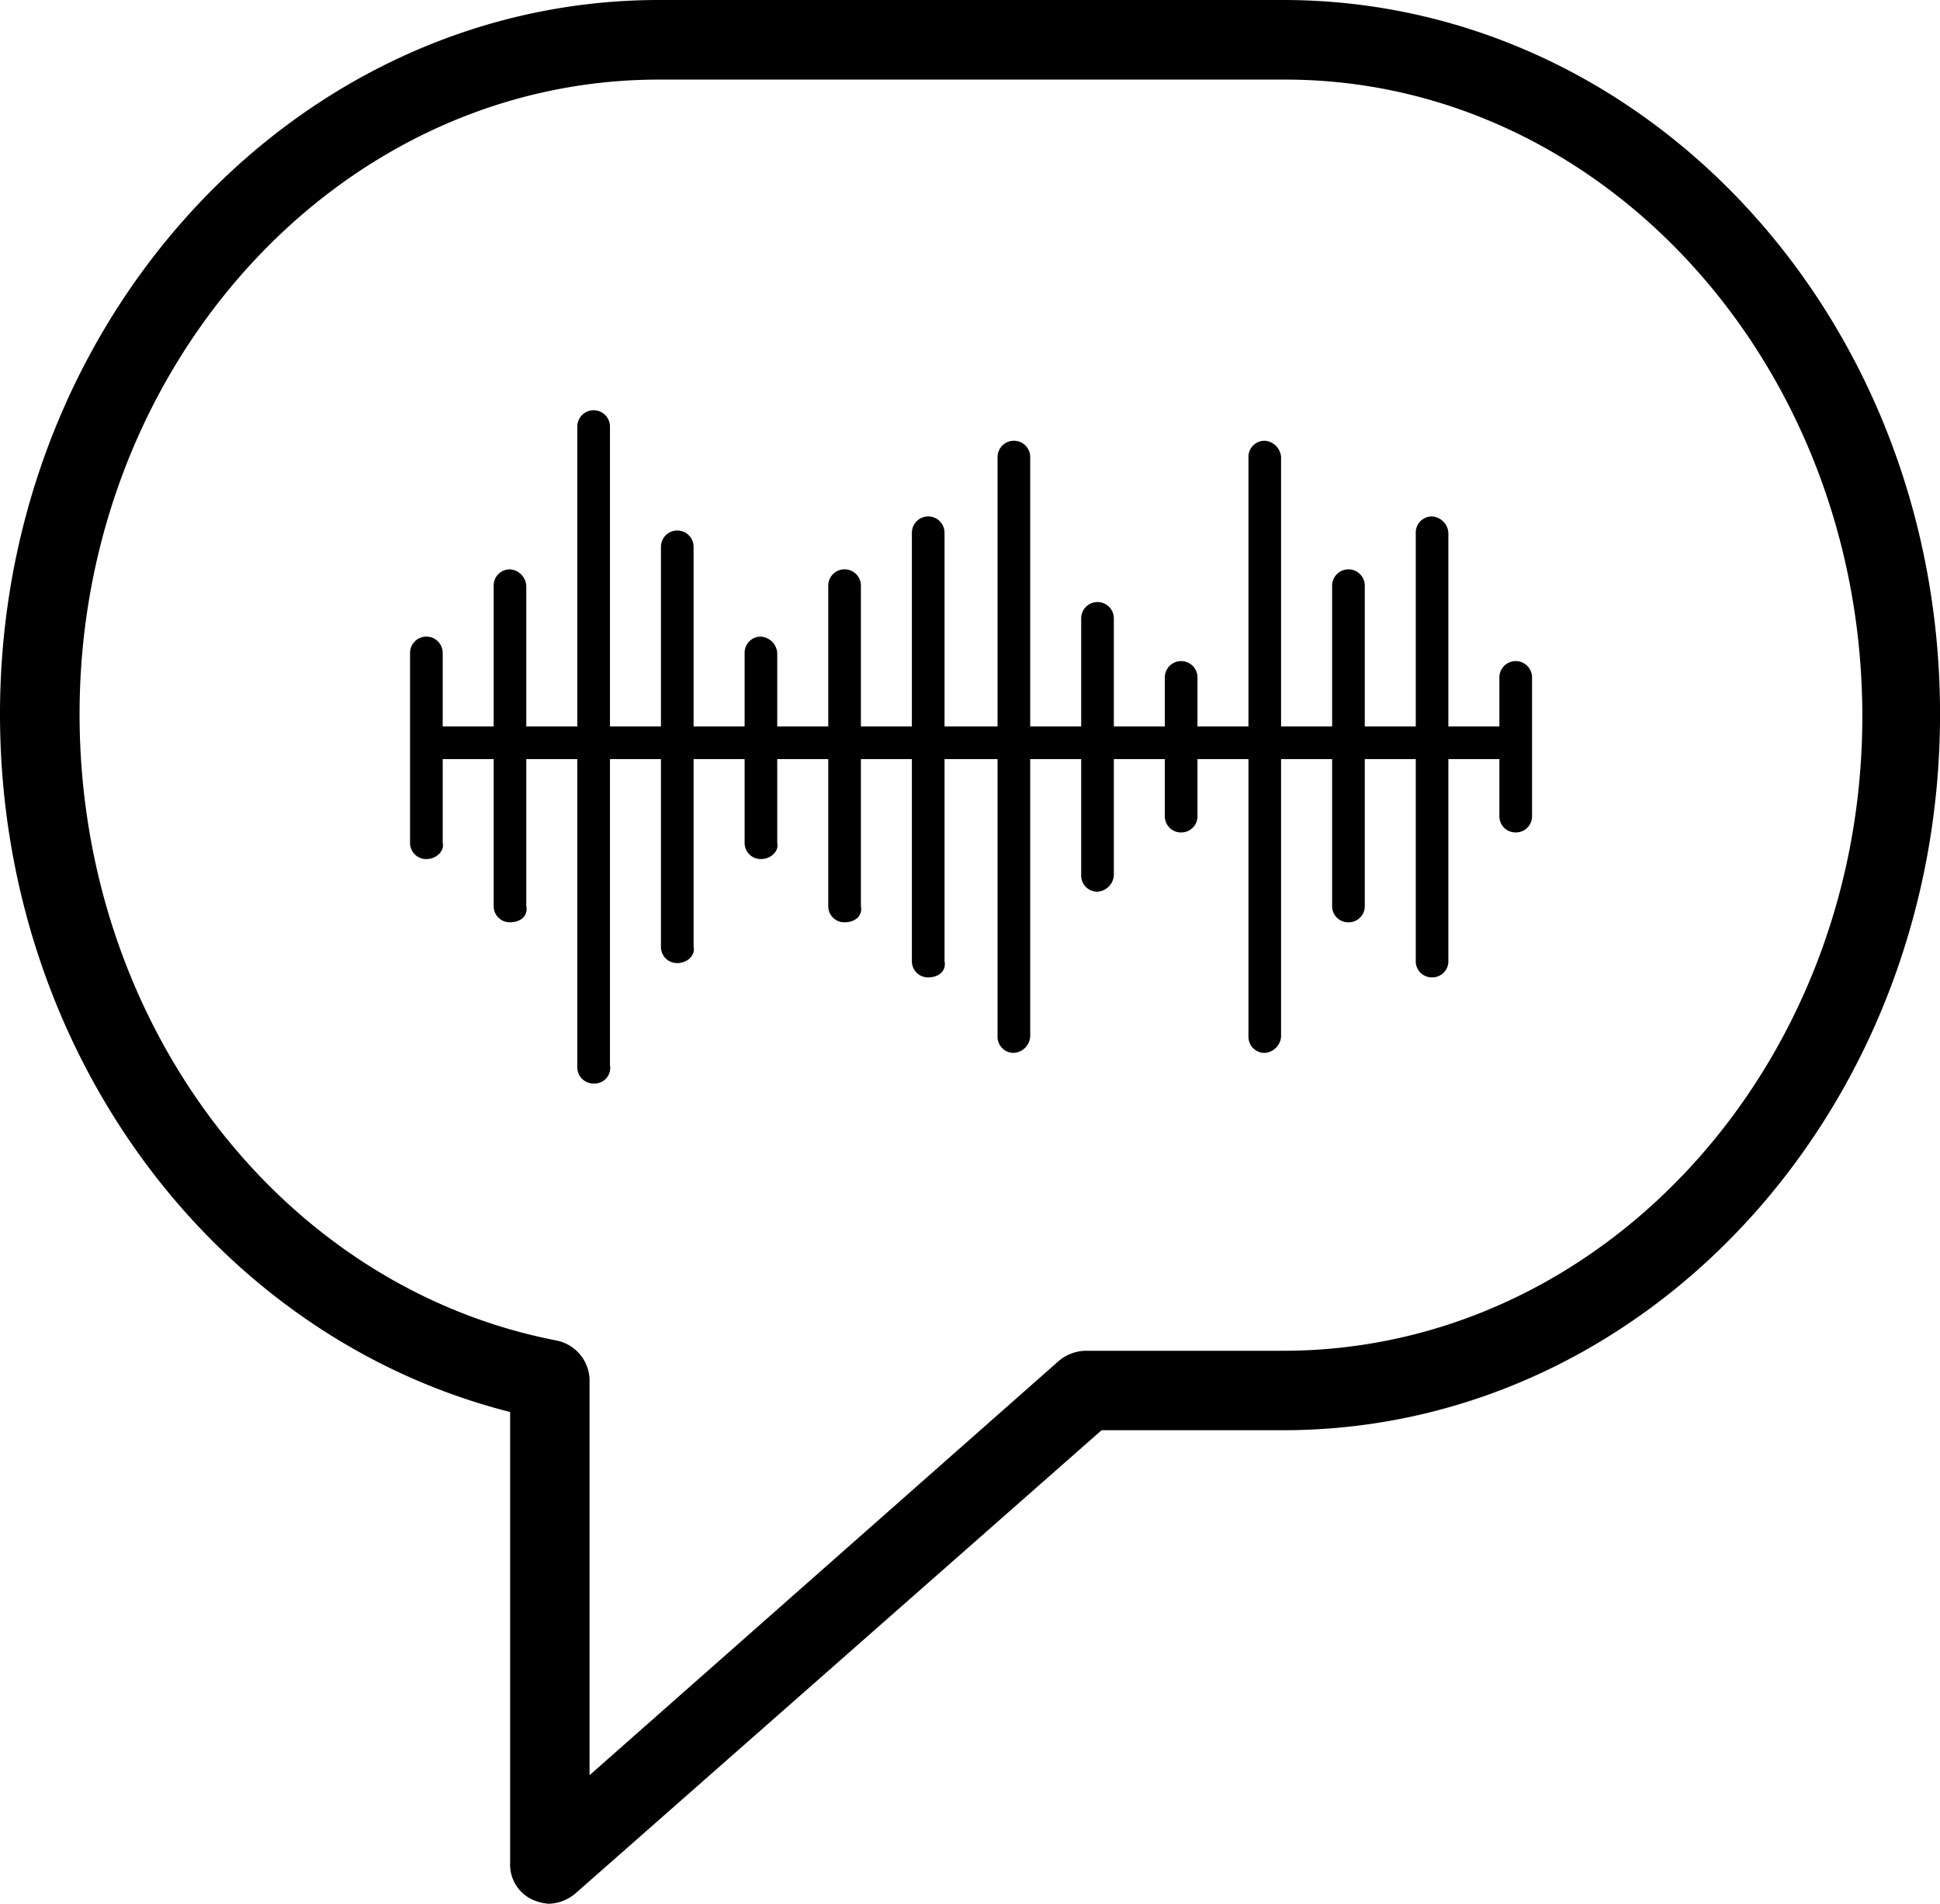 <svg xmlns="http://www.w3.org/2000/svg" width="52.1" height="51.114" viewBox="0 0 52.1 51.114">
  <g id="Group_1812" data-name="Group 1812" transform="translate(-2.4 -3.5)">
    <g id="Group_1812-2" data-name="Group 1812" transform="translate(2.4 3.5)">
      <path id="Path_1769" data-name="Path 1769" d="M36.859,3.5H20.1c-9.752,0-17.7,8.6-17.7,19.175,0,8.985,5.7,16.709,13.7,18.736V53.518a1.035,1.035,0,0,0,.6.986,1.289,1.289,0,0,0,.438.11,1.154,1.154,0,0,0,.712-.274L31.984,41.9h4.876c9.752,0,17.641-8.6,17.641-19.229S46.611,3.5,36.859,3.5Zm0,36.267H31.545a1.154,1.154,0,0,0-.712.274l-12.6,11.121V40.534a1.106,1.106,0,0,0-.877-1.041C9.96,38.069,4.537,31,4.537,22.675c0-9.368,6.958-17.038,15.559-17.038H36.914c8.546,0,15.5,7.67,15.5,17.093C52.418,32.1,45.461,39.767,36.859,39.767Z" transform="translate(-2.4 -3.5)" fill="currentColor"/>
    </g>
    <g id="Group_1828" data-name="Group 1828" transform="translate(13.412 14.512)">
      <g id="Group_1813" data-name="Group 1813" transform="translate(0 6.081)">
        <path id="Path_1770" data-name="Path 1770" d="M22.938,40.672a.432.432,0,0,1-.438-.438V35.138a.438.438,0,1,1,.877,0v5.095C23.431,40.452,23.212,40.672,22.938,40.672Z" transform="translate(-22.5 -34.7)" fill="currentColor"/>
      </g>
      <g id="Group_1814" data-name="Group 1814" transform="translate(8.985 6.081)">
        <path id="Path_1771" data-name="Path 1771" d="M39.338,40.672a.432.432,0,0,1-.438-.438V35.138a.432.432,0,0,1,.438-.438.471.471,0,0,1,.438.438v5.095C39.831,40.452,39.612,40.672,39.338,40.672Z" transform="translate(-38.9 -34.7)" fill="currentColor"/>
      </g>
      <g id="Group_1815" data-name="Group 1815" transform="translate(18.024 5.15)">
        <path id="Path_1772" data-name="Path 1772" d="M55.838,40.779a.432.432,0,0,1-.438-.438v-6.9a.438.438,0,1,1,.877,0v6.9A.471.471,0,0,1,55.838,40.779Z" transform="translate(-55.4 -33)" fill="currentColor"/>
      </g>
      <g id="Group_1816" data-name="Group 1816" transform="translate(20.27 6.738)">
        <path id="Path_1773" data-name="Path 1773" d="M59.938,40.5a.432.432,0,0,1-.438-.438V36.338a.438.438,0,0,1,.877,0v3.725A.432.432,0,0,1,59.938,40.5Z" transform="translate(-59.5 -35.9)" fill="currentColor"/>
      </g>
      <g id="Group_1817" data-name="Group 1817" transform="translate(29.255 6.738)">
        <path id="Path_1774" data-name="Path 1774" d="M76.338,40.5a.432.432,0,0,1-.438-.438V36.338a.438.438,0,0,1,.877,0v3.725A.432.432,0,0,1,76.338,40.5Z" transform="translate(-75.9 -35.9)" fill="currentColor"/>
      </g>
      <g id="Group_1818" data-name="Group 1818" transform="translate(2.246 4.273)">
        <path id="Path_1775" data-name="Path 1775" d="M27.038,40.878a.432.432,0,0,1-.438-.438v-8.6a.432.432,0,0,1,.438-.438.471.471,0,0,1,.438.438v8.6C27.531,40.713,27.312,40.878,27.038,40.878Z" transform="translate(-26.6 -31.4)" fill="currentColor"/>
      </g>
      <g id="Group_1819" data-name="Group 1819" transform="translate(11.231 4.273)">
        <path id="Path_1776" data-name="Path 1776" d="M43.438,40.878A.432.432,0,0,1,43,40.439v-8.6a.438.438,0,1,1,.877,0v8.6C43.931,40.713,43.712,40.878,43.438,40.878Z" transform="translate(-43 -31.4)" fill="currentColor"/>
      </g>
      <g id="Group_1820" data-name="Group 1820" transform="translate(13.477 2.849)">
        <path id="Path_1777" data-name="Path 1777" d="M47.538,41.181a.432.432,0,0,1-.438-.438v-11.5a.438.438,0,0,1,.877,0v11.5C48.031,41.017,47.812,41.181,47.538,41.181Z" transform="translate(-47.1 -28.8)" fill="currentColor"/>
      </g>
      <g id="Group_1821" data-name="Group 1821" transform="translate(24.763 4.273)">
        <path id="Path_1778" data-name="Path 1778" d="M68.138,40.878a.432.432,0,0,1-.438-.438v-8.6a.438.438,0,0,1,.877,0v8.6A.432.432,0,0,1,68.138,40.878Z" transform="translate(-67.7 -31.4)" fill="currentColor"/>
      </g>
      <g id="Group_1822" data-name="Group 1822" transform="translate(27.009 2.849)">
        <path id="Path_1779" data-name="Path 1779" d="M72.238,41.181a.432.432,0,0,1-.438-.438v-11.5a.432.432,0,0,1,.438-.438.471.471,0,0,1,.438.438v11.5A.432.432,0,0,1,72.238,41.181Z" transform="translate(-71.8 -28.8)" fill="currentColor"/>
      </g>
      <g id="Group_1823" data-name="Group 1823" transform="translate(6.738 3.232)">
        <path id="Path_1780" data-name="Path 1780" d="M35.238,41.114a.432.432,0,0,1-.438-.438V29.938a.438.438,0,0,1,.877,0V40.676C35.731,40.9,35.512,41.114,35.238,41.114Z" transform="translate(-34.8 -29.5)" fill="currentColor"/>
      </g>
      <g id="Group_1824" data-name="Group 1824" transform="translate(4.492)">
        <path id="Path_1781" data-name="Path 1781" d="M31.138,41.679a.432.432,0,0,1-.438-.438v-17.2a.438.438,0,0,1,.877,0V41.186A.419.419,0,0,1,31.138,41.679Z" transform="translate(-30.7 -23.6)" fill="currentColor"/>
      </g>
      <g id="Group_1825" data-name="Group 1825" transform="translate(15.778 0.822)">
        <path id="Path_1782" data-name="Path 1782" d="M51.738,41.535A.432.432,0,0,1,51.3,41.1V25.538a.438.438,0,1,1,.877,0V41.1A.471.471,0,0,1,51.738,41.535Z" transform="translate(-51.3 -25.1)" fill="currentColor"/>
      </g>
      <g id="Group_1826" data-name="Group 1826" transform="translate(22.516 0.822)">
        <path id="Path_1783" data-name="Path 1783" d="M64.038,41.535A.432.432,0,0,1,63.6,41.1V25.538a.432.432,0,0,1,.438-.438.471.471,0,0,1,.438.438V41.1A.471.471,0,0,1,64.038,41.535Z" transform="translate(-63.6 -25.1)" fill="currentColor"/>
      </g>
      <g id="Group_1827" data-name="Group 1827" transform="translate(0.274 8.492)">
        <path id="Path_1784" data-name="Path 1784" d="M52.091,39.977H23.438A.432.432,0,0,1,23,39.538a.471.471,0,0,1,.438-.438H52.091a.438.438,0,0,1,0,.877Z" transform="translate(-23 -39.1)" fill="currentColor"/>
      </g>
    </g>
  </g>
</svg>

